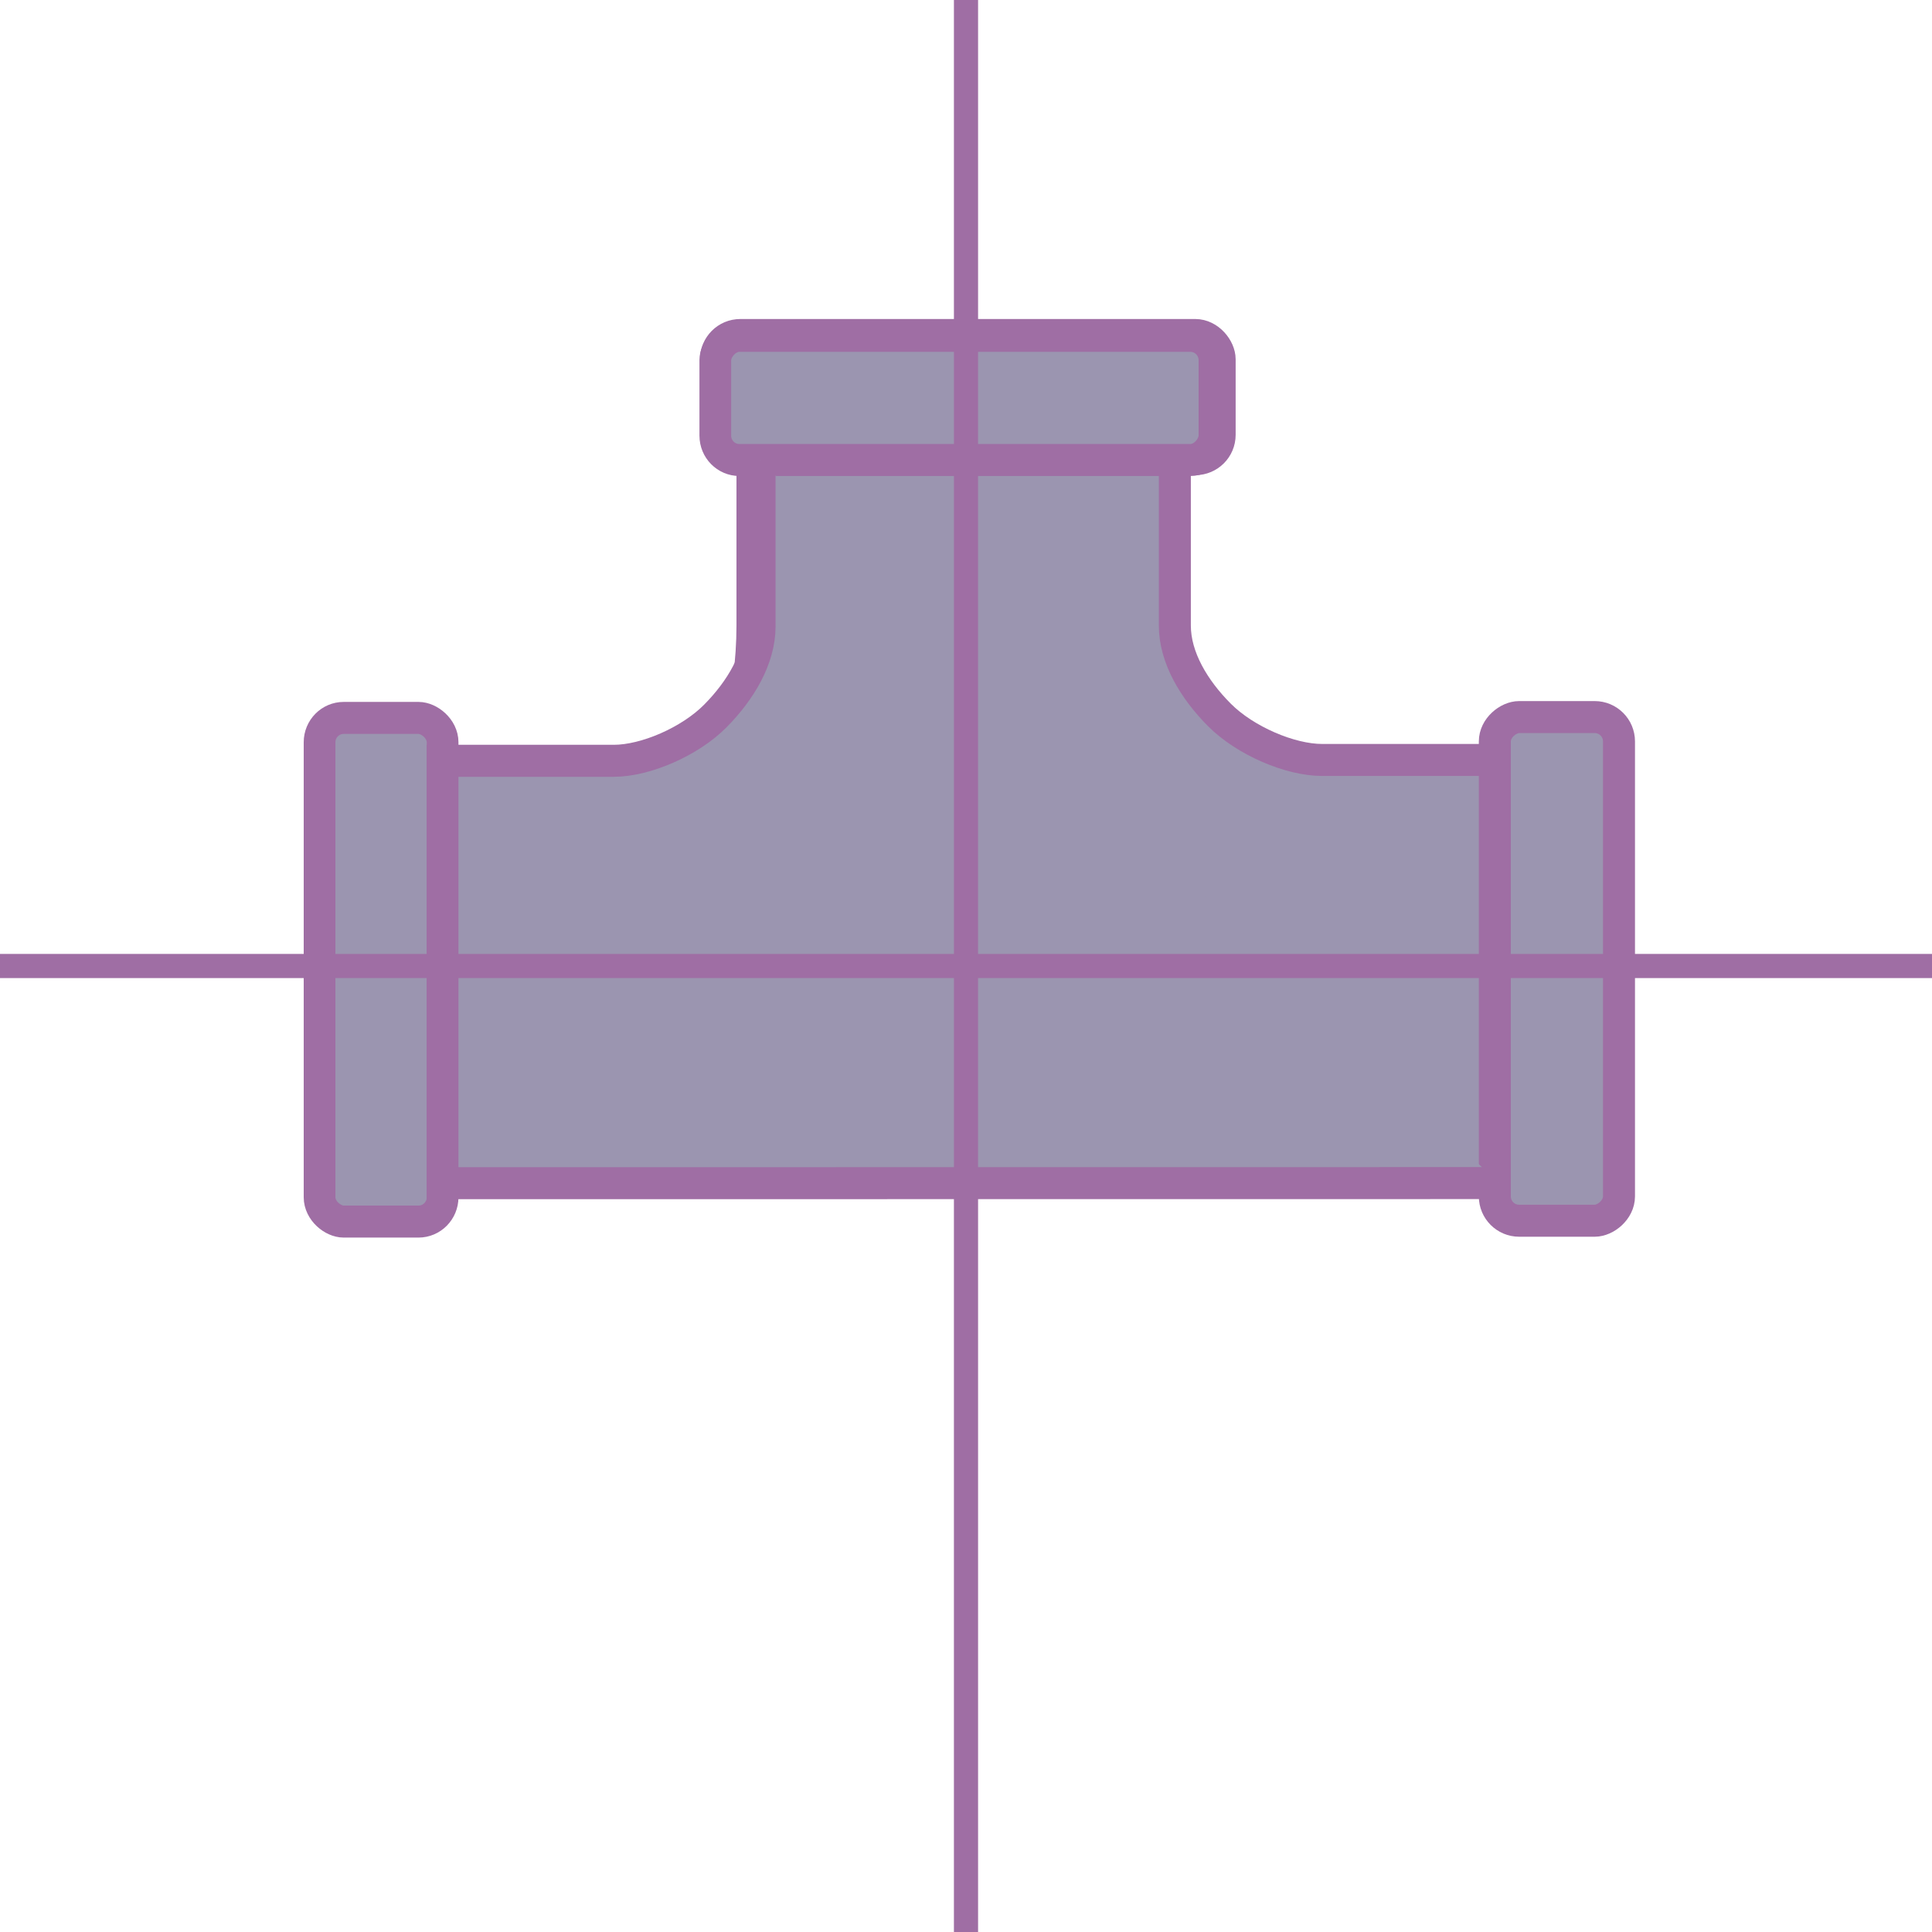 <?xml version="1.0" encoding="UTF-8" standalone="no"?>
<svg
   xml:space="preserve"
   id="svg5"
   version="1.1"
   viewBox="-10 -10 80 80"
   sodipodi:docname="turn-two-sides.svg"
   inkscape:version="1.2.1 (9c6d41e410, 2022-07-14)"
   width="80"
   height="80"
   xmlns:inkscape="http://www.inkscape.org/namespaces/inkscape"
   xmlns:sodipodi="http://sodipodi.sourceforge.net/DTD/sodipodi-0.dtd"
   xmlns="http://www.w3.org/2000/svg"
   xmlns:svg="http://www.w3.org/2000/svg"><defs
   id="defs8319" /><sodipodi:namedview
   id="namedview8317"
   pagecolor="#505050"
   bordercolor="#ffffff"
   borderopacity="1"
   inkscape:showpageshadow="0"
   inkscape:pageopacity="0"
   inkscape:pagecheckerboard="1"
   inkscape:deskcolor="#505050"
   showgrid="false"
   inkscape:zoom="14.523973"
   inkscape:cx="15.594906"
   inkscape:cy="34.288138"
   inkscape:window-width="2560"
   inkscape:window-height="1377"
   inkscape:window-x="-8"
   inkscape:window-y="-8"
   inkscape:window-maximized="1"
   inkscape:current-layer="svg5"
   showguides="false" />
	<g
   id="g12205"><g
     id="layer1"
     transform="rotate(180,68.324,118.259)">
		<g
   id="g2685"
   fill="#9b95b0"
   fill-opacity="1"
   stroke="#9f6ea4"
   stroke-dasharray="none"
   stroke-opacity="1"
   stroke-width="5"
   transform="matrix(0.265,0,0,0.265,45,64)">
			<rect
   id="rect2722"
   width="78.7"
   height="19.4"
   x="193"
   y="617"
   ry="3.8" />
			<rect
   id="rect2722-3"
   width="78.7"
   height="19.4"
   x="498"
   y="-150"
   ry="3.8"
   transform="rotate(90)" />
			<path
   id="path2748"
   d="m 150,504 h 26 c 40,0 139.008,-0.013 139.008,-0.013 C 315.008,503.987 266,546 266,591 v 26 h -66 v -26 c 0,-5 -3,-10 -7,-14 -4,-4 -11,-7 -16,-7 h -27 z"
   sodipodi:nodetypes="cscsccssscc" />
		</g>
	</g><g
     id="layer1-3"
     transform="matrix(0.991,0,0,-1,-75.66,236.553)">
		<g
   id="g2685-2"
   fill="#9b95b0"
   fill-opacity="1"
   stroke="#9f6ea4"
   stroke-dasharray="none"
   stroke-opacity="1"
   stroke-width="5"
   transform="matrix(0.265,0,0,0.265,45,64)">
			<rect
   id="rect2722-0"
   width="78.7"
   height="19.4"
   x="193"
   y="617"
   ry="3.8" />
			<rect
   id="rect2722-3-2"
   width="78.7"
   height="19.4"
   x="498"
   y="-150"
   ry="3.8"
   transform="rotate(90)" />
			<path
   id="path2748-2"
   d="m 200,617 v -26 c 0,-5 -3,-10 -7,-14 -4,-4 -11,-7 -16,-7 h -27 v -66 h 26 c 27.057,0 125.713,0.013 140.431,0.013"
   sodipodi:nodetypes="csssccsc" />
		</g>
	</g></g>
<path
   style="fill:#9b95b0;stroke:#9f6ea4;stroke-width:1;stroke-dasharray:none"
   d="M 30,-10 V 70 Z"
   id="path8337" /><path
   style="fill:#9b95b0;stroke:#9f6ea4;stroke-width:1;stroke-dasharray:none"
   d="M 70,30 H -10 Z"
   id="path8337-2" /></svg>
